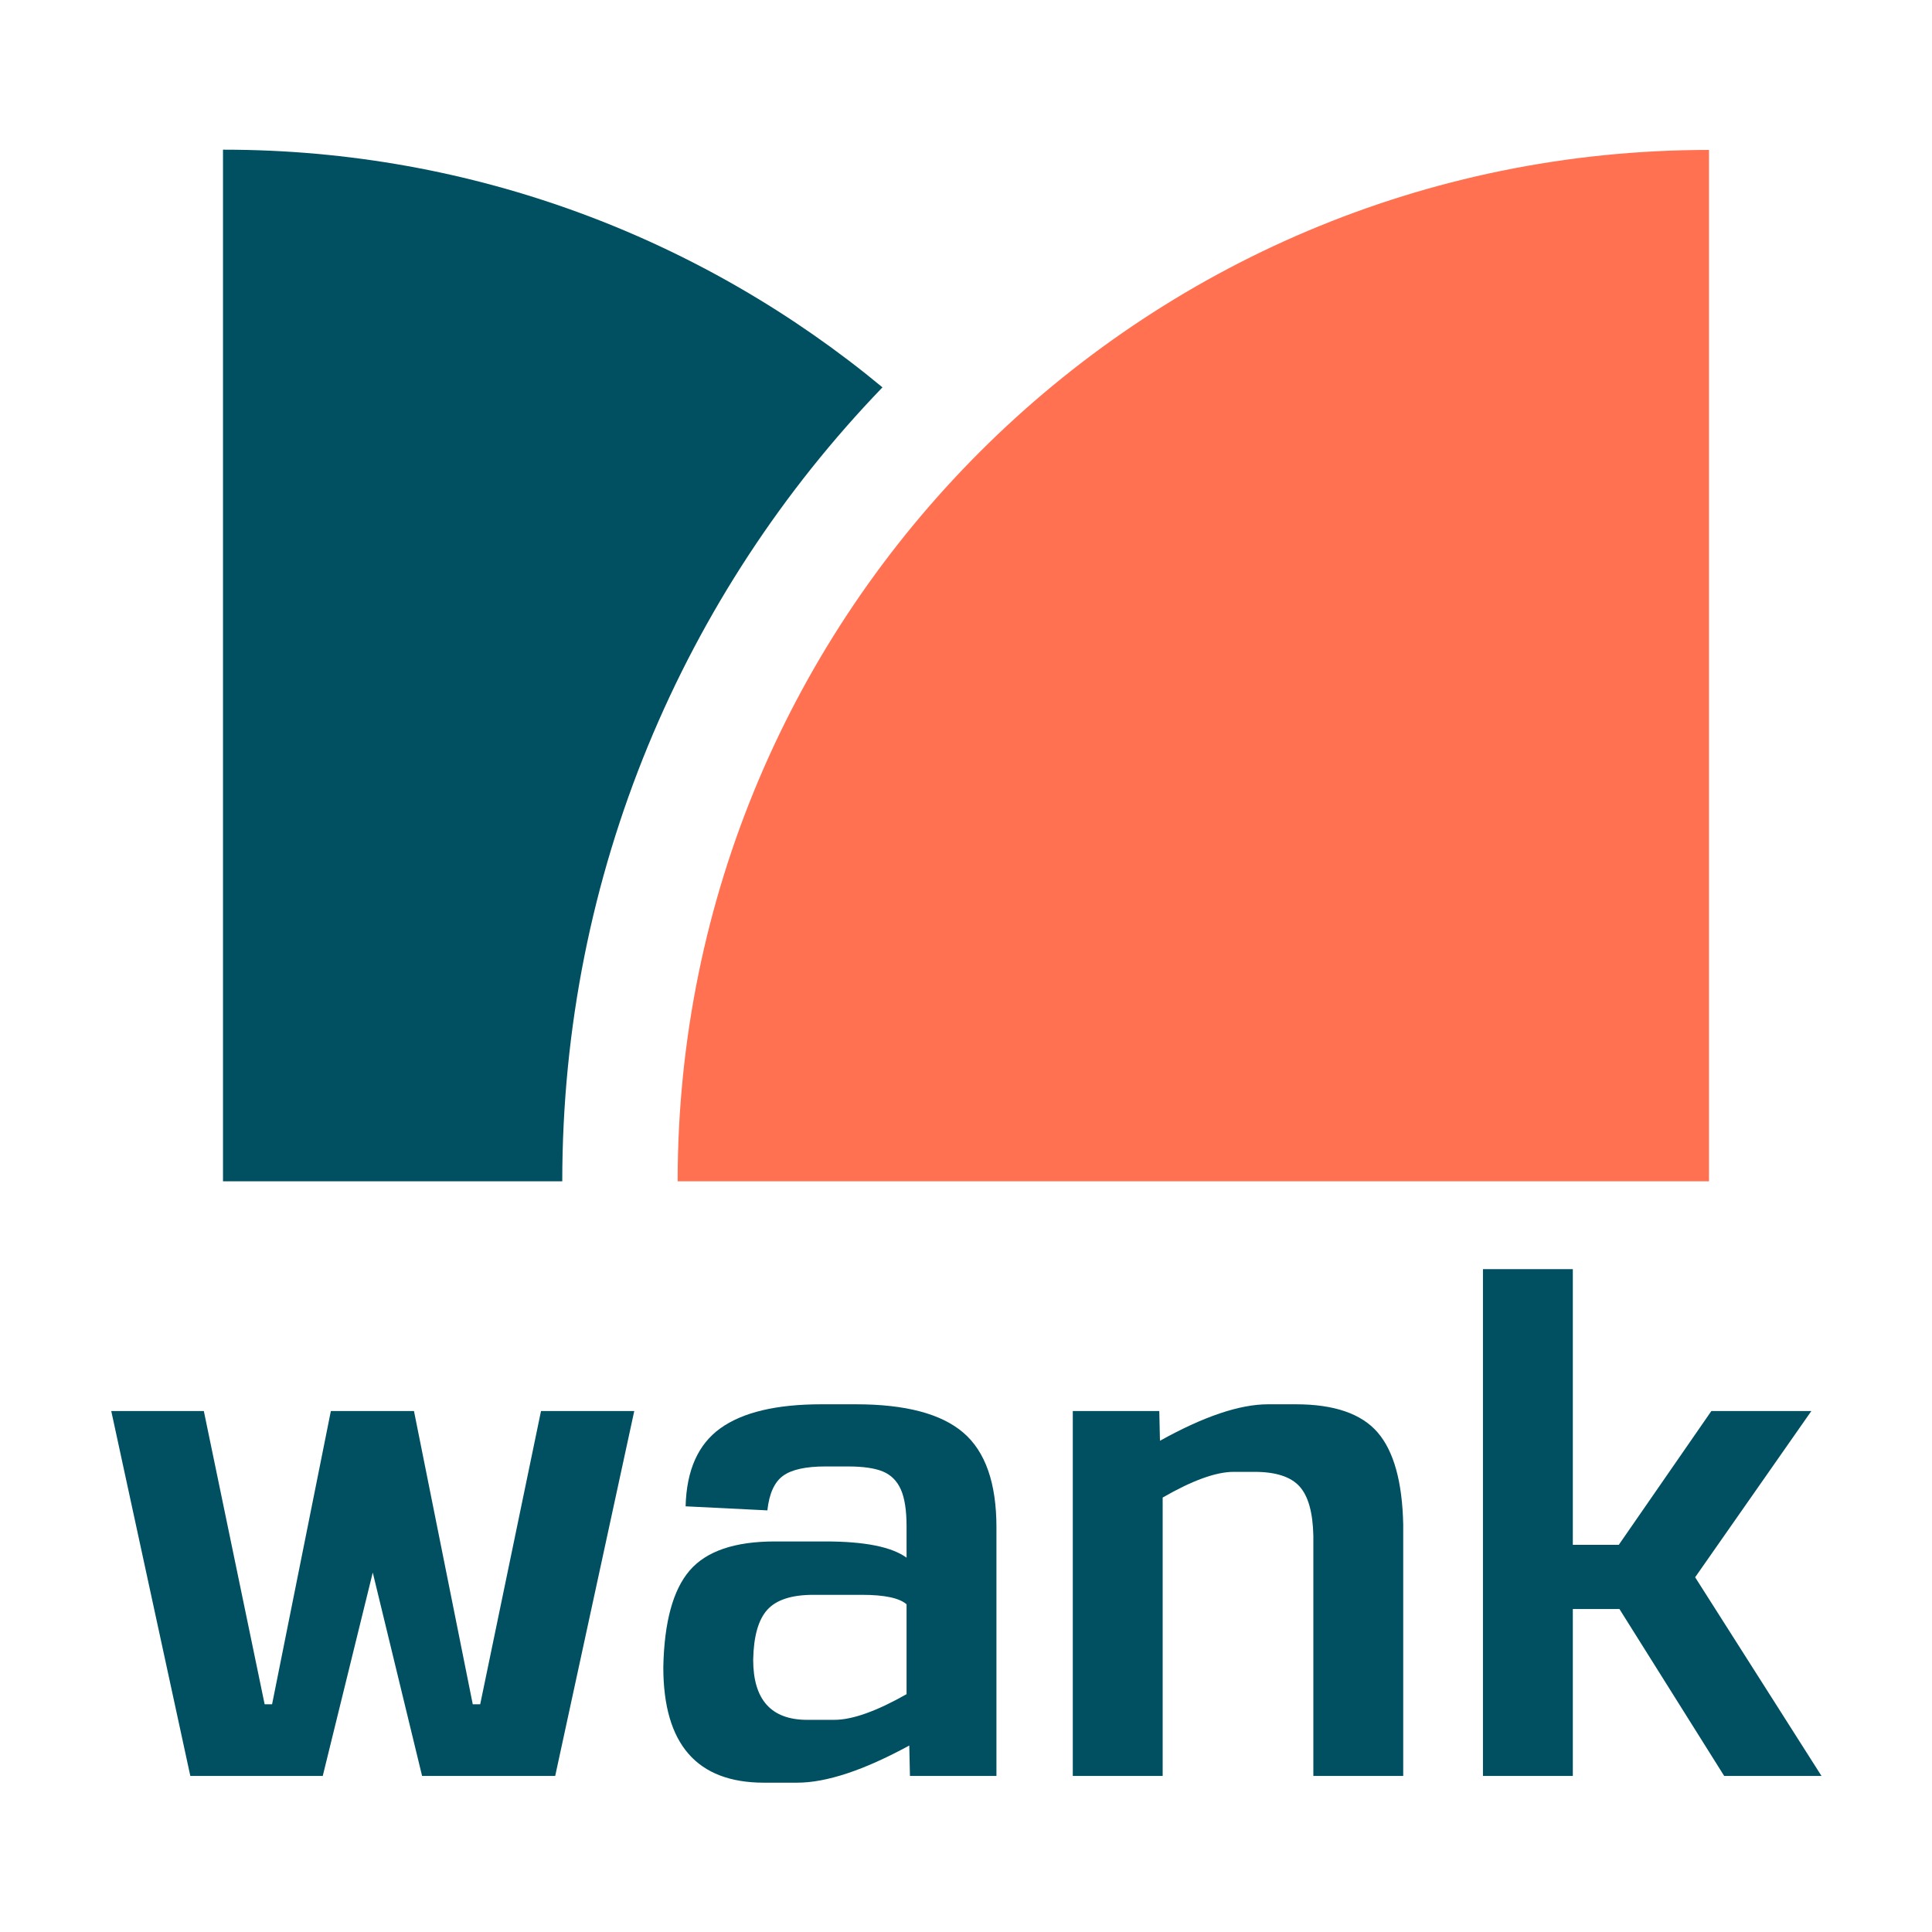 <?xml version="1.0" encoding="UTF-8" standalone="no"?>
<!DOCTYPE svg PUBLIC "-//W3C//DTD SVG 1.1//EN" "http://www.w3.org/Graphics/SVG/1.1/DTD/svg11.dtd">
<svg width="100%" height="100%" viewBox="0 0 1080 1080" version="1.1" xmlns="http://www.w3.org/2000/svg" xmlns:xlink="http://www.w3.org/1999/xlink" xml:space="preserve" xmlns:serif="http://www.serif.com/" style="fill-rule:evenodd;clip-rule:evenodd;stroke-linejoin:round;stroke-miterlimit:2;">
    <rect id="Artboard1" x="0" y="0" width="1080" height="1080" style="fill:none;"/>
    <g id="Artboard11" serif:id="Artboard1">
        <g transform="matrix(44.582,0,0,44.582,493.307,527.488)">
            <path d="M0,-6.975C-2.489,-4.392 -4.015,-0.883 -4.015,2.98L-8.269,2.98L-8.269,-9.955L-8.262,-9.955C-5.122,-9.955 -2.243,-8.834 0,-6.975" style="fill:rgb(0,80,97);fill-rule:nonzero;"/>
        </g>
        <g transform="matrix(44.582,0,0,44.582,378.806,83.811)">
            <path d="M0,12.932L12.932,12.932L12.932,0C5.79,0 0,5.79 0,12.932" style="fill:rgb(255,113,81);fill-rule:nonzero;"/>
        </g>
        <g transform="matrix(1.28,0,0,1.28,-403.869,65.295)">
            <path d="M557.991,724.578L499.857,724.578L478.315,635.753L456.477,724.578L398.638,724.578L364.111,565.224L404.54,565.224L431.099,693.297L434.345,693.297L460.018,565.224L496.316,565.224L521.989,693.297L525.235,693.297L551.794,565.224L592.518,565.224L557.991,724.578Z" style="fill:rgb(0,80,97);fill-rule:nonzero;"/>
        </g>
        <g transform="matrix(1.28,0,0,1.28,-403.869,65.295)">
            <path d="M674.261,562.273L689.311,562.273C710.952,562.273 726.592,566.404 736.232,574.667C745.872,582.93 750.692,596.701 750.692,615.981L750.692,724.578L712.919,724.578L712.624,711.298C692.754,722.119 676.425,727.529 663.637,727.529L649.177,727.529C619.864,727.529 605.207,710.708 605.207,677.067C605.601,657.393 609.437,643.327 616.716,634.867C623.995,626.408 636.39,622.178 653.899,622.178L676.031,622.178C693.147,622.178 704.951,624.539 711.443,629.261L711.443,615.686C711.443,608.604 710.607,603.193 708.935,599.455C707.263,595.718 704.656,593.111 701.115,591.635C697.574,590.16 692.459,589.422 685.77,589.422L676.031,589.422C667.375,589.422 661.178,590.799 657.44,593.553C653.702,596.308 651.44,601.324 650.653,608.604L614.946,606.833C615.339,591.094 620.405,579.733 630.143,572.749C639.882,565.765 654.587,562.273 674.261,562.273ZM691.967,645.491L670.72,645.491C661.276,645.491 654.587,647.655 650.653,651.983C646.718,656.311 644.652,663.59 644.456,673.821C644.456,691.33 652.325,700.084 668.064,700.084L679.868,700.084C687.737,700.084 698.262,696.347 711.443,688.871L711.443,649.622C708.296,646.868 701.803,645.491 691.967,645.491Z" style="fill:rgb(0,80,97);fill-rule:nonzero;"/>
        </g>
        <g transform="matrix(1.28,0,0,1.28,-403.869,65.295)">
            <path d="M869.322,562.273L881.421,562.273C898.143,562.273 910.046,566.355 917.128,574.52C924.21,582.684 927.948,596.111 928.342,614.801L928.342,724.578L889.093,724.578L889.093,619.817C888.897,609.587 886.88,602.357 883.044,598.128C879.208,593.898 872.666,591.783 863.42,591.783L854.272,591.783C846.599,591.783 836.271,595.521 823.286,602.997L823.286,724.578L784.038,724.578L784.038,565.224L821.811,565.224L822.106,578.208C841.189,567.585 856.928,562.273 869.322,562.273Z" style="fill:rgb(0,80,97);fill-rule:nonzero;"/>
        </g>
        <g transform="matrix(1.28,0,0,1.28,-403.869,65.295)">
            <path d="M1002.41,623.654L1022.48,623.654L1062.91,565.224L1106.58,565.224L1055.83,637.818L1111.01,724.578L1068.51,724.578L1022.77,651.688L1002.41,651.688L1002.41,724.578L963.163,724.578L963.163,503.253L1002.41,503.253L1002.41,623.654Z" style="fill:rgb(0,80,97);fill-rule:nonzero;"/>
        </g>
    </g>
</svg>
